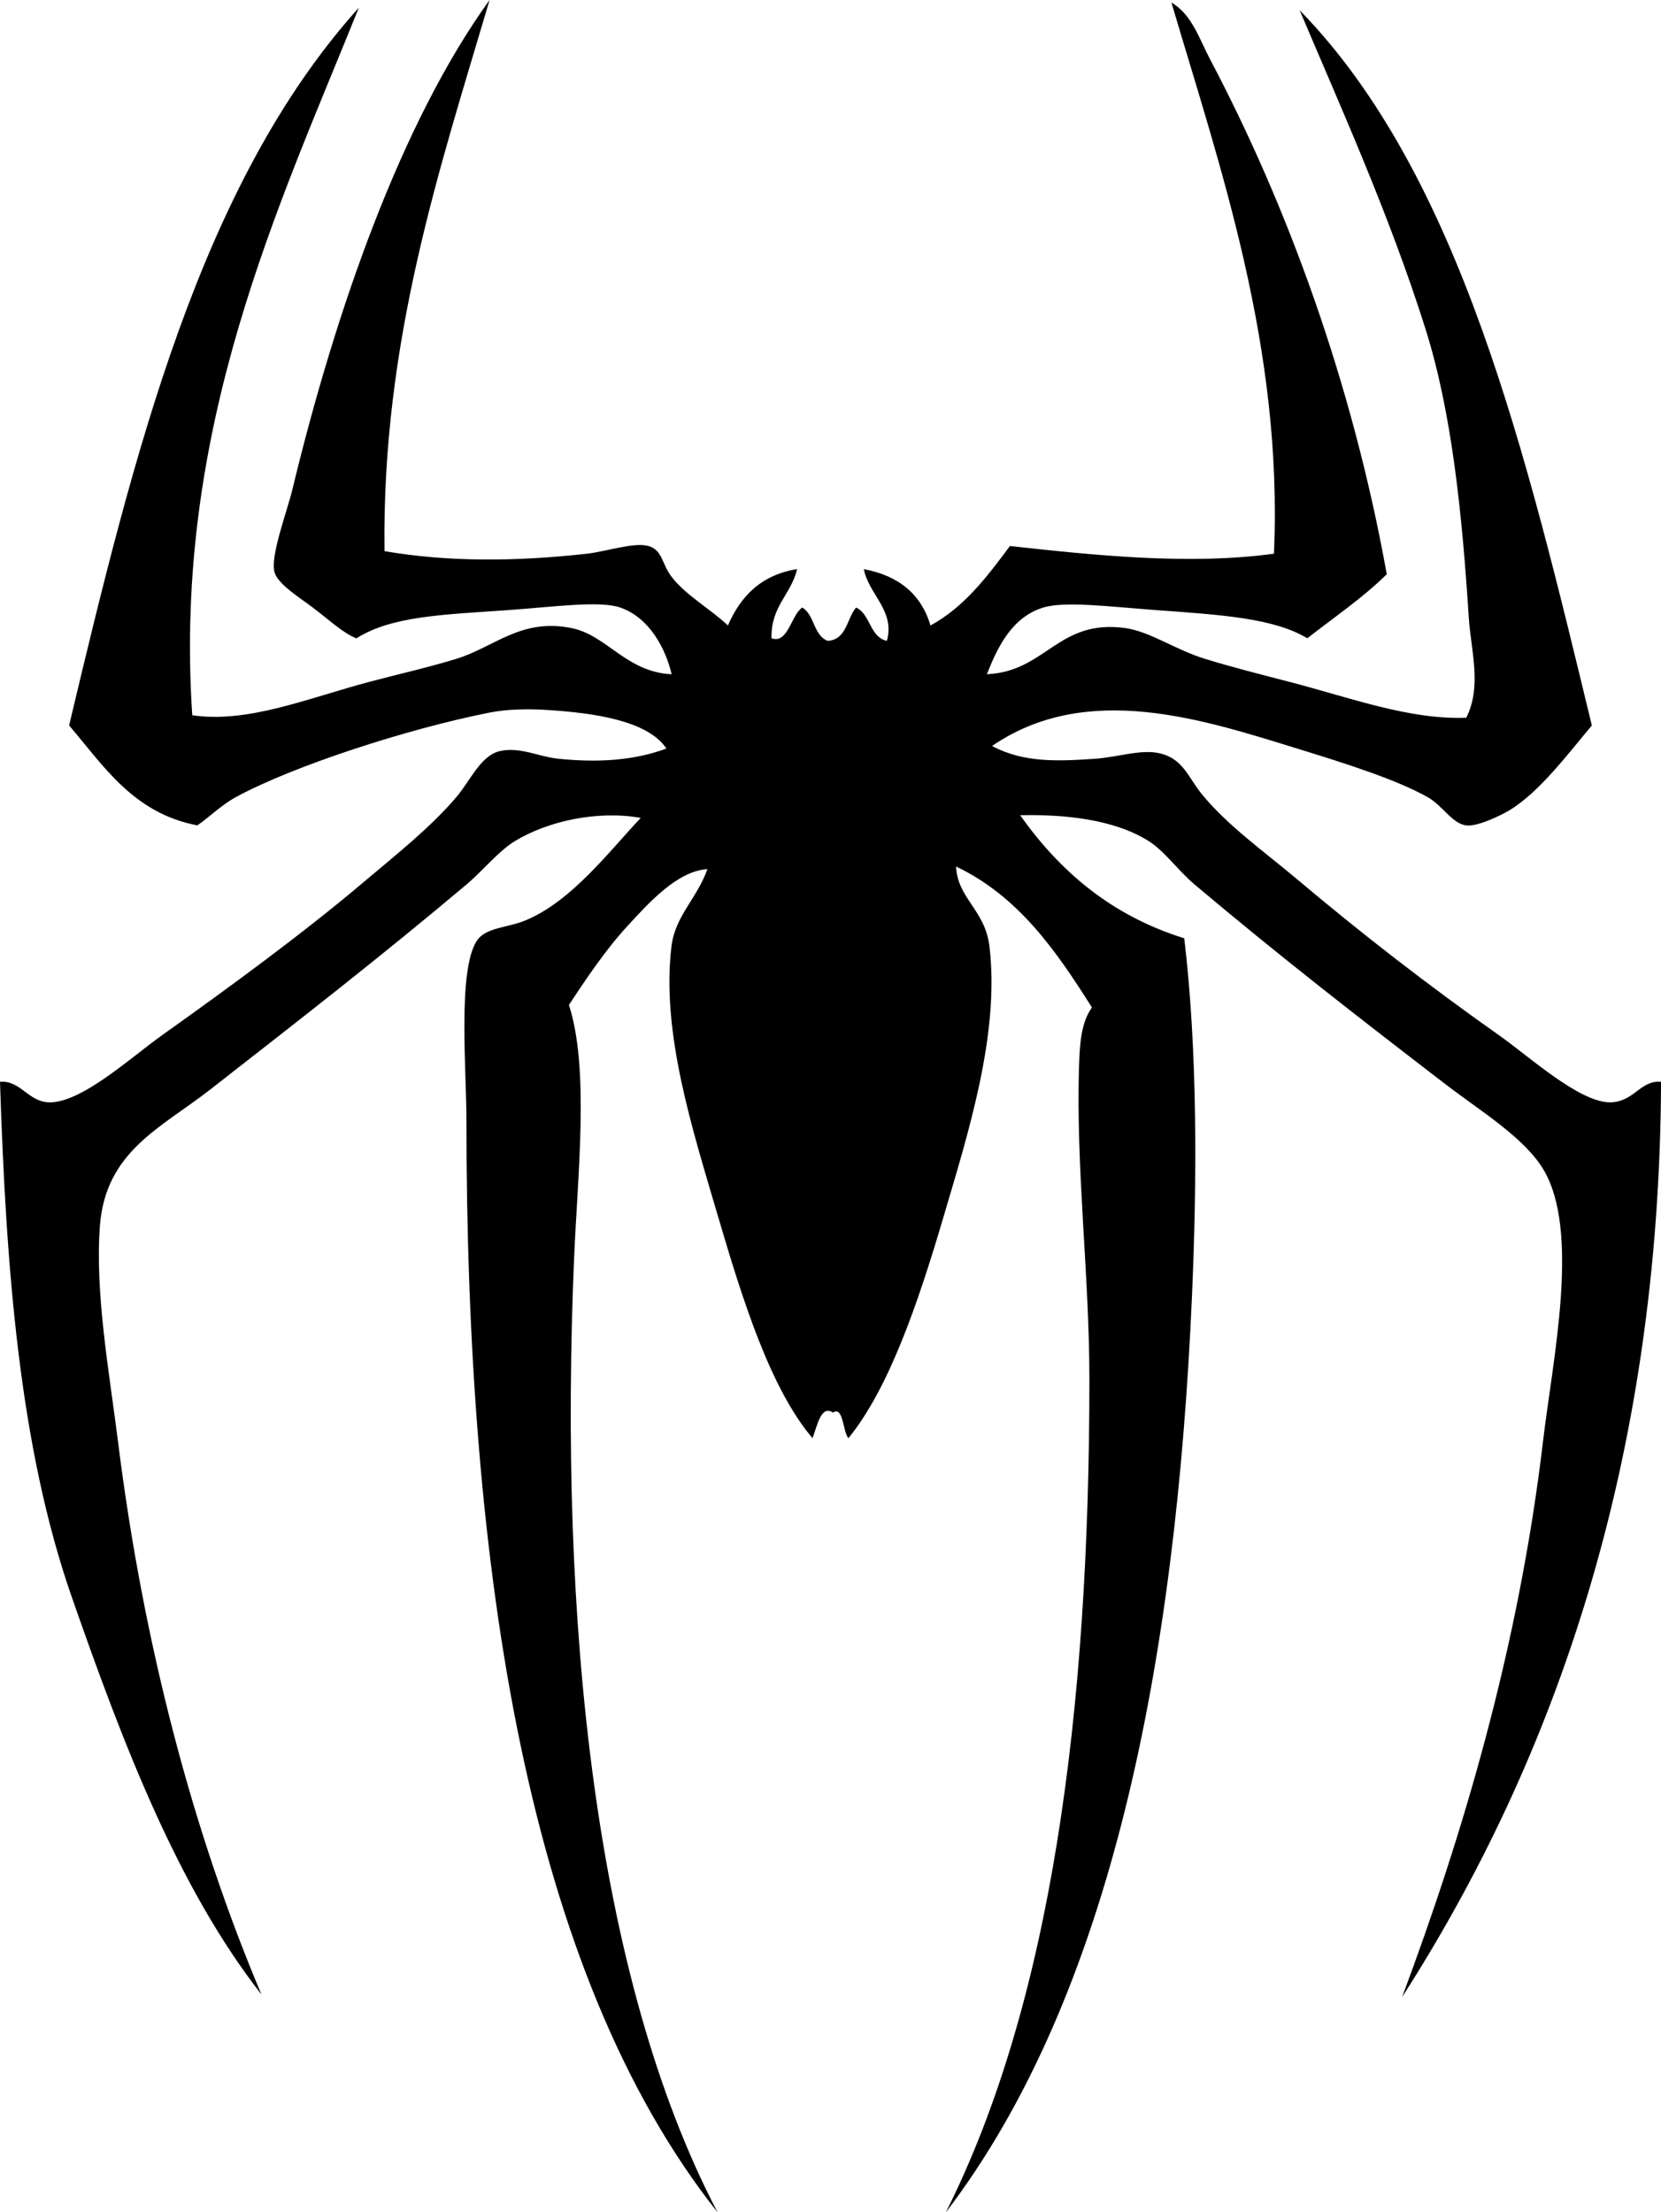 <?xml version="1.0" encoding="UTF-8"?>
<svg id="Layer_2" data-name="Layer 2" xmlns="http://www.w3.org/2000/svg" viewBox="0 0 352.33 469.23">
  <defs>
    <style>
      .cls-1 {
        fill-rule: evenodd;
        stroke-width: 0px;
      }
    </style>
  </defs>
  <g id="katman_1" data-name="katman 1">
    <path class="cls-1" d="m76.12,1.63c-16.9,42.01-39.41,88.9-35.34,150.07,11.81,1.76,24.58-3.63,37.52-7.07,5.97-1.59,12.4-3.02,18.49-4.89,8.15-2.51,13.72-8.7,24.47-6.52,7.48,1.51,11.59,9.34,21.21,9.79-1.27-5.37-4.64-11.95-10.87-14.14-4.4-1.54-14.25-.13-23.92.54-13.79.97-24.6,1.25-32.08,5.98-2.93-1.17-5.67-3.83-9.24-6.52-2.83-2.14-7.55-5.04-8.16-7.61-.83-3.53,2.65-12.64,3.81-17.4C71.21,65.73,85.15,25.9,103.85,0c-10.49,35.54-22.87,72.1-22.29,116.9,13.38,2.29,27.63,2.25,42.95.54,4.17-.47,10.03-2.51,13.05-1.63,3,.88,2.76,3.71,4.89,6.52,2.92,3.85,8.2,6.8,11.96,10.33,2.68-6.2,7.04-10.72,14.68-11.96-1.29,5.42-5.58,7.84-5.44,14.68,3.53,1.23,4.11-4.86,6.52-6.52,2.64,1.53,2.37,5.97,5.44,7.07,4.03-.32,3.98-4.72,5.98-7.07,3.1,1.43,2.84,6.22,6.53,7.07,1.8-6.39-3.86-9.87-4.89-15.22,7.32,1.38,12.16,5.24,14.14,11.96,7.27-3.97,12.05-10.43,16.86-16.86,17.19,1.88,37.8,4.13,56,1.63,1.93-43.81-11.37-81.77-21.75-116.9,4.32,2.48,5.93,7.75,8.16,11.96,16.38,31.02,30.19,68.59,37.52,109.29-5.11,5.04-11.16,9.13-16.86,13.59-7.12-4.29-18.22-4.97-32.08-5.98-9.78-.72-19.35-1.94-23.92-.54-6.68,2.04-9.73,8.46-11.96,14.14,12.57-.56,15.05-11.75,29.36-9.79,5.16.71,10.68,4.62,16.86,6.52,5.75,1.77,12.07,3.37,17.94,4.89,12.87,3.34,25.48,8.09,37.52,7.61,3.37-6.67.99-14.25.54-21.2-1.4-21.67-3.52-43.38-9.24-61.44-7.63-24.09-17.74-46.41-26.64-67.42,34.13,34.92,48.18,94.63,61.98,151.7-4.8,5.71-11.08,14.11-17.4,17.94-1.67,1.02-6.78,3.56-9.24,3.26-2.96-.36-5.08-4.25-8.16-5.98-6.57-3.71-17.25-7.1-27.73-10.33-20.02-6.17-44.56-14.32-64.7-.54,6.73,3.6,14.02,3.24,21.75,2.72,5.08-.34,10.05-2.18,14.14-1.09,4.73,1.27,5.74,5.09,8.7,8.7,5.42,6.6,13.07,12.01,20.12,17.94,13.47,11.35,27.44,22.23,42.95,33.17,6.16,4.34,16.86,14.12,23.38,14.14,5.14,0,6.44-4.76,10.87-4.35-.32,80.52-22.6,143.78-54.92,194.11,12.63-33.82,24.66-73.6,29.9-117.99,2.02-17.13,7.97-44.53,0-57.63-4.09-6.73-13.35-12.33-20.66-17.94-18.99-14.59-35.18-27.16-53.28-42.41-3.46-2.92-6.39-7.12-9.79-9.24-7.35-4.6-17.83-5.65-27.19-5.44,8.41,11.89,19.32,21.28,34.8,26.1,2.85,23.8,2.71,51.69,1.63,76.12-3.41,77.52-17.18,148.27-52.2,194.11,22.38-44.57,30.45-106.26,30.45-176.71,0-22.26-2.93-45.04-2.18-66.88.14-4.17.44-8.85,2.72-11.96-7.57-12-15.56-23.58-28.82-29.9.3,6.77,6.14,9.19,7.07,16.86,2.25,18.57-4.49,39.65-9.79,57.63-5.37,18.23-11.58,36.31-20.12,46.76-1.19-1.36-1.06-6.89-3.26-5.44-2.54-1.63-3.29,2.59-4.35,5.44-8.85-10.42-14.71-28.84-20.12-47.3-5.26-17.95-12.04-38.73-9.79-57.09.79-6.4,5.41-10.08,7.61-16.31-6.41.4-12.47,7.21-16.86,11.96-4.72,5.12-8.85,11.28-12.51,16.86,4.38,13.47,1.84,36.03,1.09,53.83-3.21,76.16,4.16,152.01,30.45,202.26-40.4-51-53.28-136-53.28-231.62,0-10.77-1.89-31.75,2.18-38.06,1.87-2.9,6.45-2.74,10.33-4.35,9.86-4.08,17.84-14.76,24.47-21.75-9.13-1.61-19.59.63-26.64,4.89-3.59,2.17-6.74,6.22-10.33,9.24-18.01,15.17-34.7,28.14-54.37,43.5-10.33,8.07-22.15,13.04-23.38,28.82-1.11,14.28,2.05,31.59,3.81,45.67,5.4,43.38,16.08,83.48,30.45,117.44-17.64-22.57-29.27-52.85-40.23-84.28C4.11,306.88,1.29,269.02,0,229.45c4.29-.38,5.93,4.18,10.33,4.35,6.81.26,17.48-9.55,23.92-14.14,14.16-10.08,30-21.65,42.95-32.62,6.79-5.75,14.06-11.46,19.57-17.94,3.03-3.56,5.18-8.84,9.24-9.79,4.24-.99,8.33,1.22,12.51,1.63,8.41.84,16,.37,22.84-2.18-4.03-6.02-15.67-7.54-25.01-8.16-4.16-.28-8.63-.22-12.51.54-17.54,3.47-41.8,11.38-53.83,17.94-3.15,1.72-5.74,4.36-8.16,5.98-13.53-2.6-19.77-12.49-27.19-21.2C28.36,96.32,42.38,39.11,76.12,1.63Z"/>
  </g>
</svg>